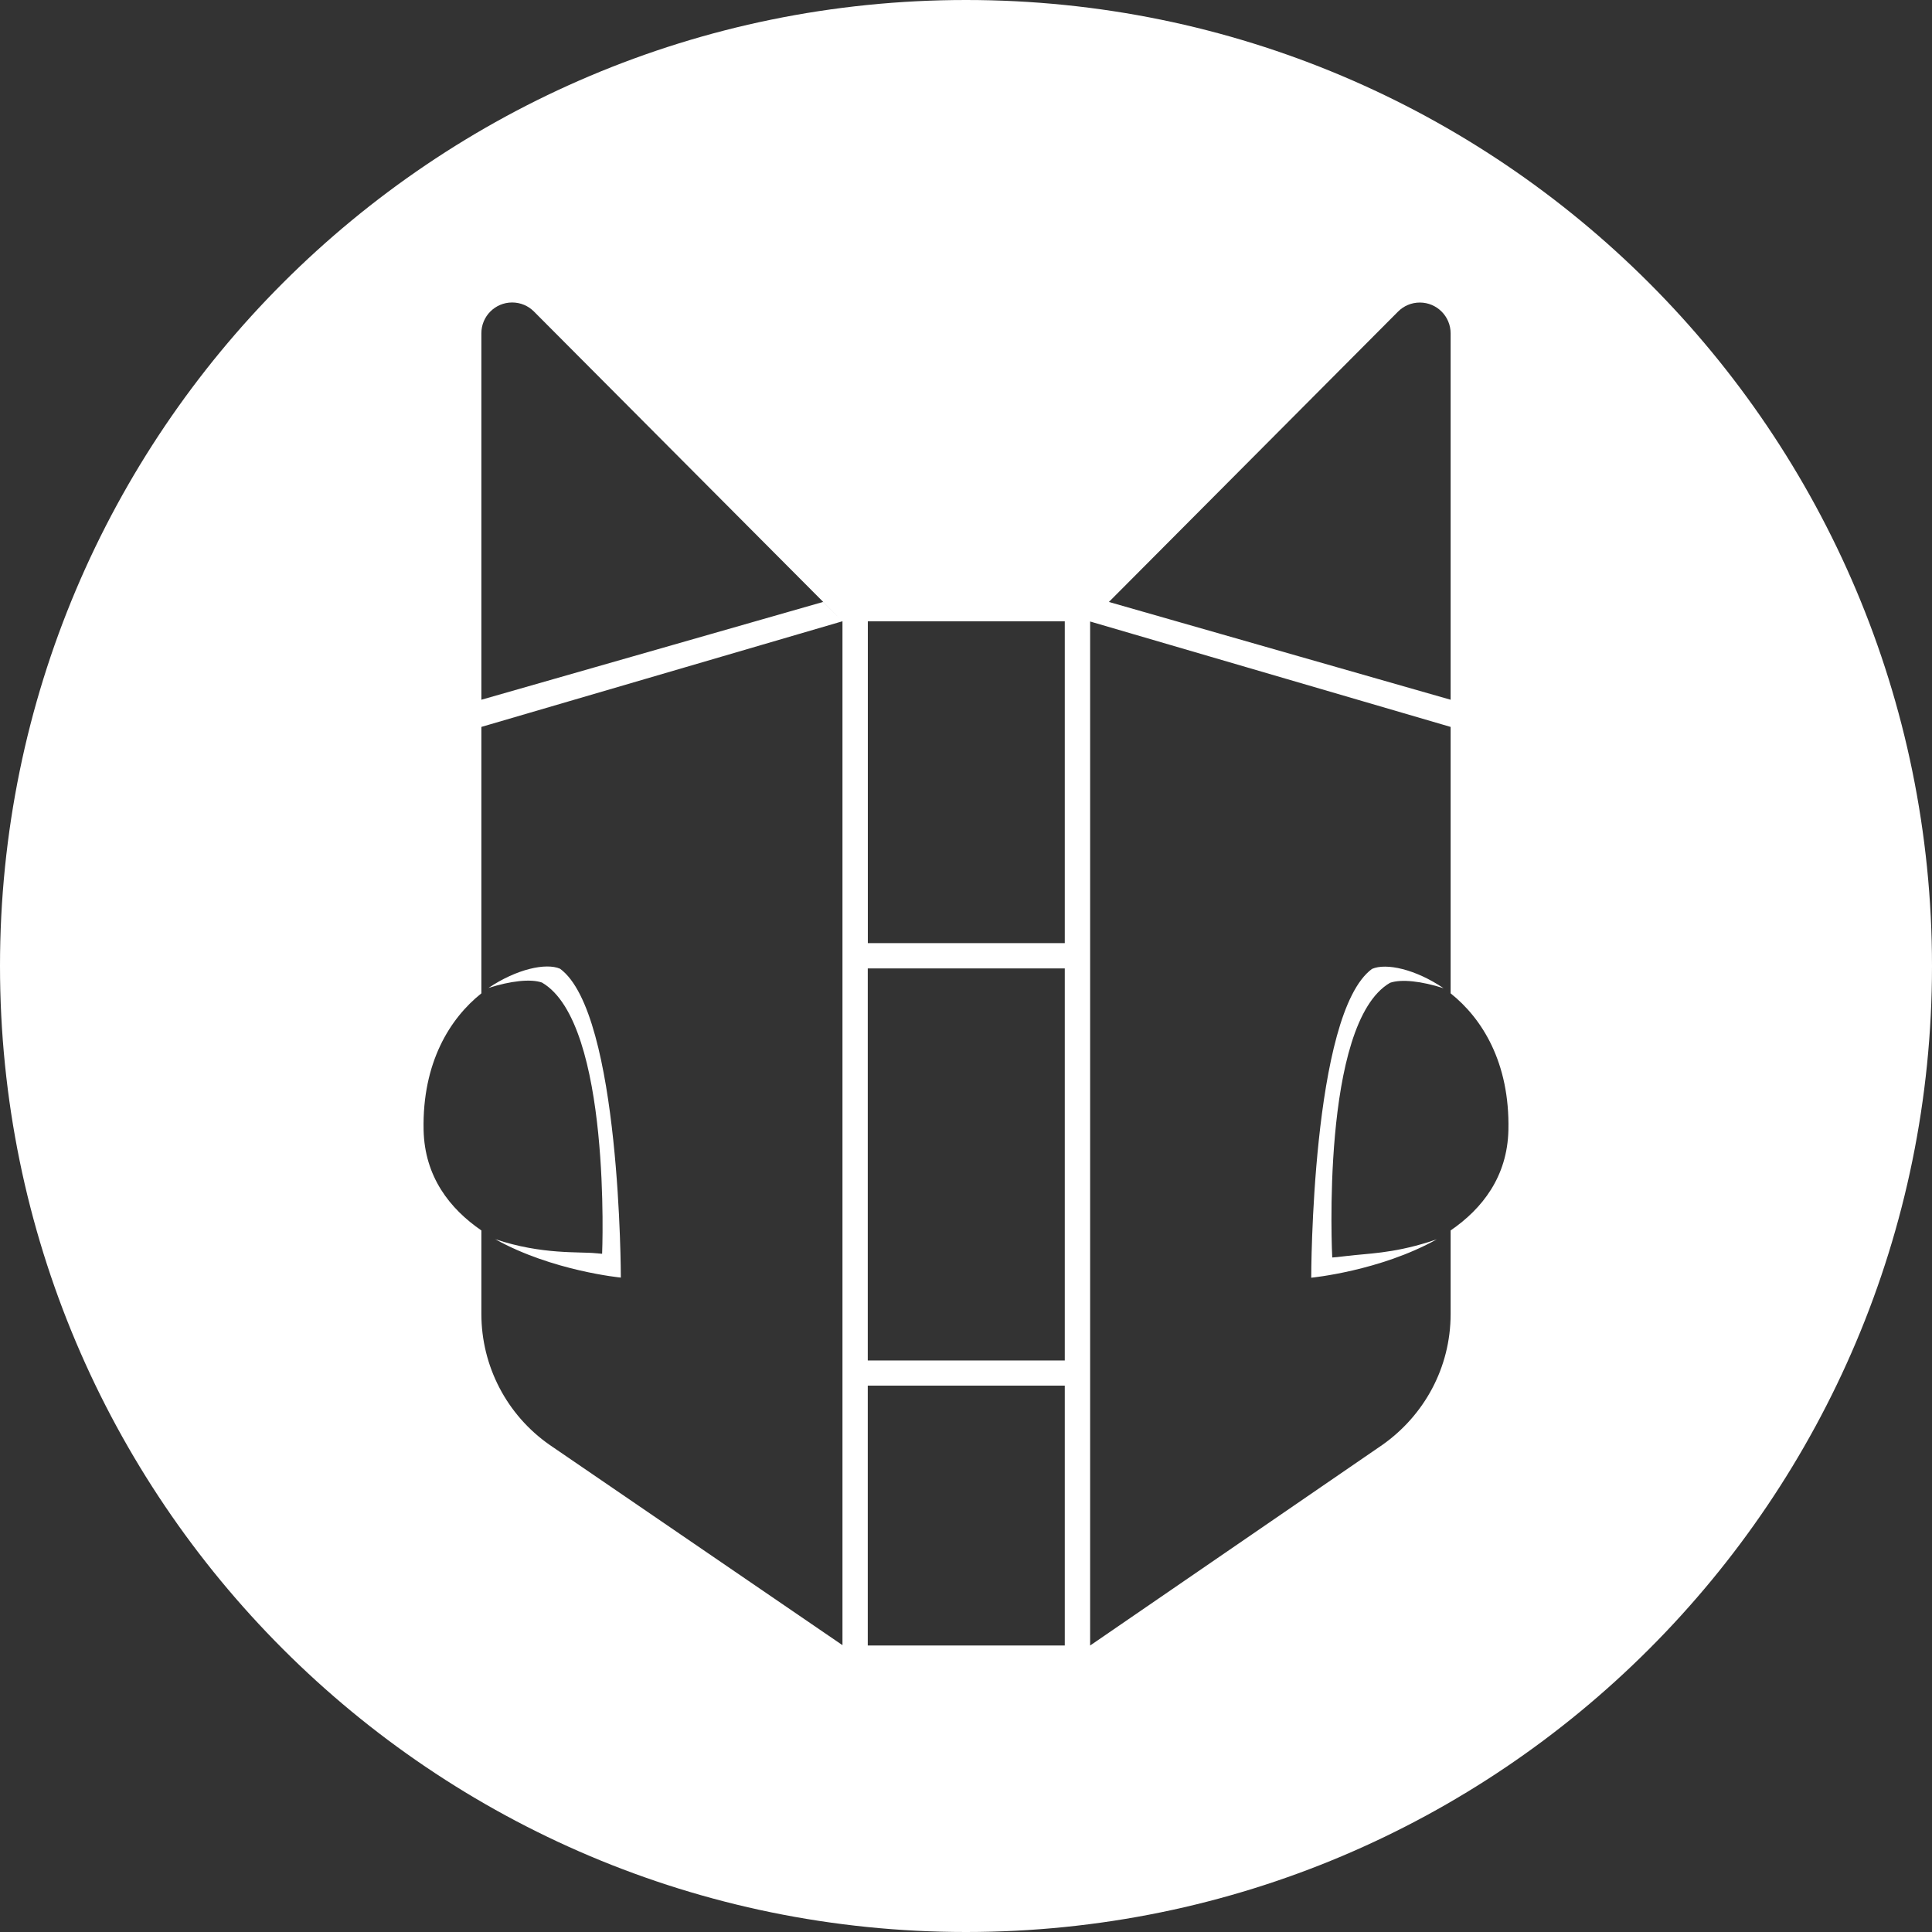 <!-- Generated by IcoMoon.io -->
<svg version="1.1" xmlns="http://www.w3.org/2000/svg" width="32" height="32" viewBox="0 0 32 32">
<rect x="0" y="0" width="32" height="32" fill="#333333" stroke="none"/>
<title>hodl</title>
<path fill="#fff" d="M16 32c-8.837 0-16-7.163-16-16s7.163-16 16-16 16 7.163 16 16-7.163 16-16 16zM7.973 16.453c-0.518 0.412-0.98 1.144-0.957 2.263 0.017 0.774 0.433 1.304 0.957 1.664v1.383c0 0.863 0.42 1.672 1.128 2.167l4.853 3.319v-16.959l-5.981 1.75v4.413zM9.276 16.045c1.007 0.737 1.007 5.116 1.007 5.116s-1.139-0.11-2.080-0.636c0.776 0.261 1.399 0.203 1.67 0.233l0.018 0.001h0.004l0.014 0.002 0.038 0.003 0.013 0.002h0.013s0.16-3.822-0.997-4.492c-0.188-0.065-0.52-0.027-0.886 0.090 0.466-0.314 0.953-0.42 1.186-0.319zM14.373 22.949v4.306h3.263v-4.305h-3.263zM13.633 9.969l0.29 0.29-5.080-5.1c-0.092-0.092-0.219-0.149-0.36-0.149-0.282 0-0.51 0.228-0.51 0.51v0 6.070l5.66-1.62zM14.373 16.040v6.494h3.263v-6.494h-3.262zM18.366 9.97l5.661 1.62v-6.070c-0.001-0.281-0.229-0.509-0.51-0.509-0.141 0-0.268 0.057-0.36 0.149v0l-4.79 4.81zM14.374 10.291v5.33h3.262v-5.33h-3.262zM24.027 16.453v-4.413l-5.971-1.746v16.961l4.843-3.325c0.686-0.485 1.128-1.274 1.128-2.167v-1.383c0.524-0.36 0.94-0.89 0.957-1.664 0.024-1.119-0.439-1.851-0.957-2.263zM22.067 20.827h0.013l0.012-0.001 0.017-0.002h0.004l0.035-0.003h0.002l0.016-0.002 0.149-0.017h0.007c0.326-0.042 0.726-0.038 1.34-0.23l0.136-0.045c-0.942 0.526-2.080 0.636-2.080 0.636s0-4.378 1.007-5.115c0.233-0.102 0.72 0.004 1.185 0.32-0.366-0.117-0.697-0.155-0.886-0.090-1.157 0.669-0.958 4.55-0.958 4.55z"></path>
</svg>
